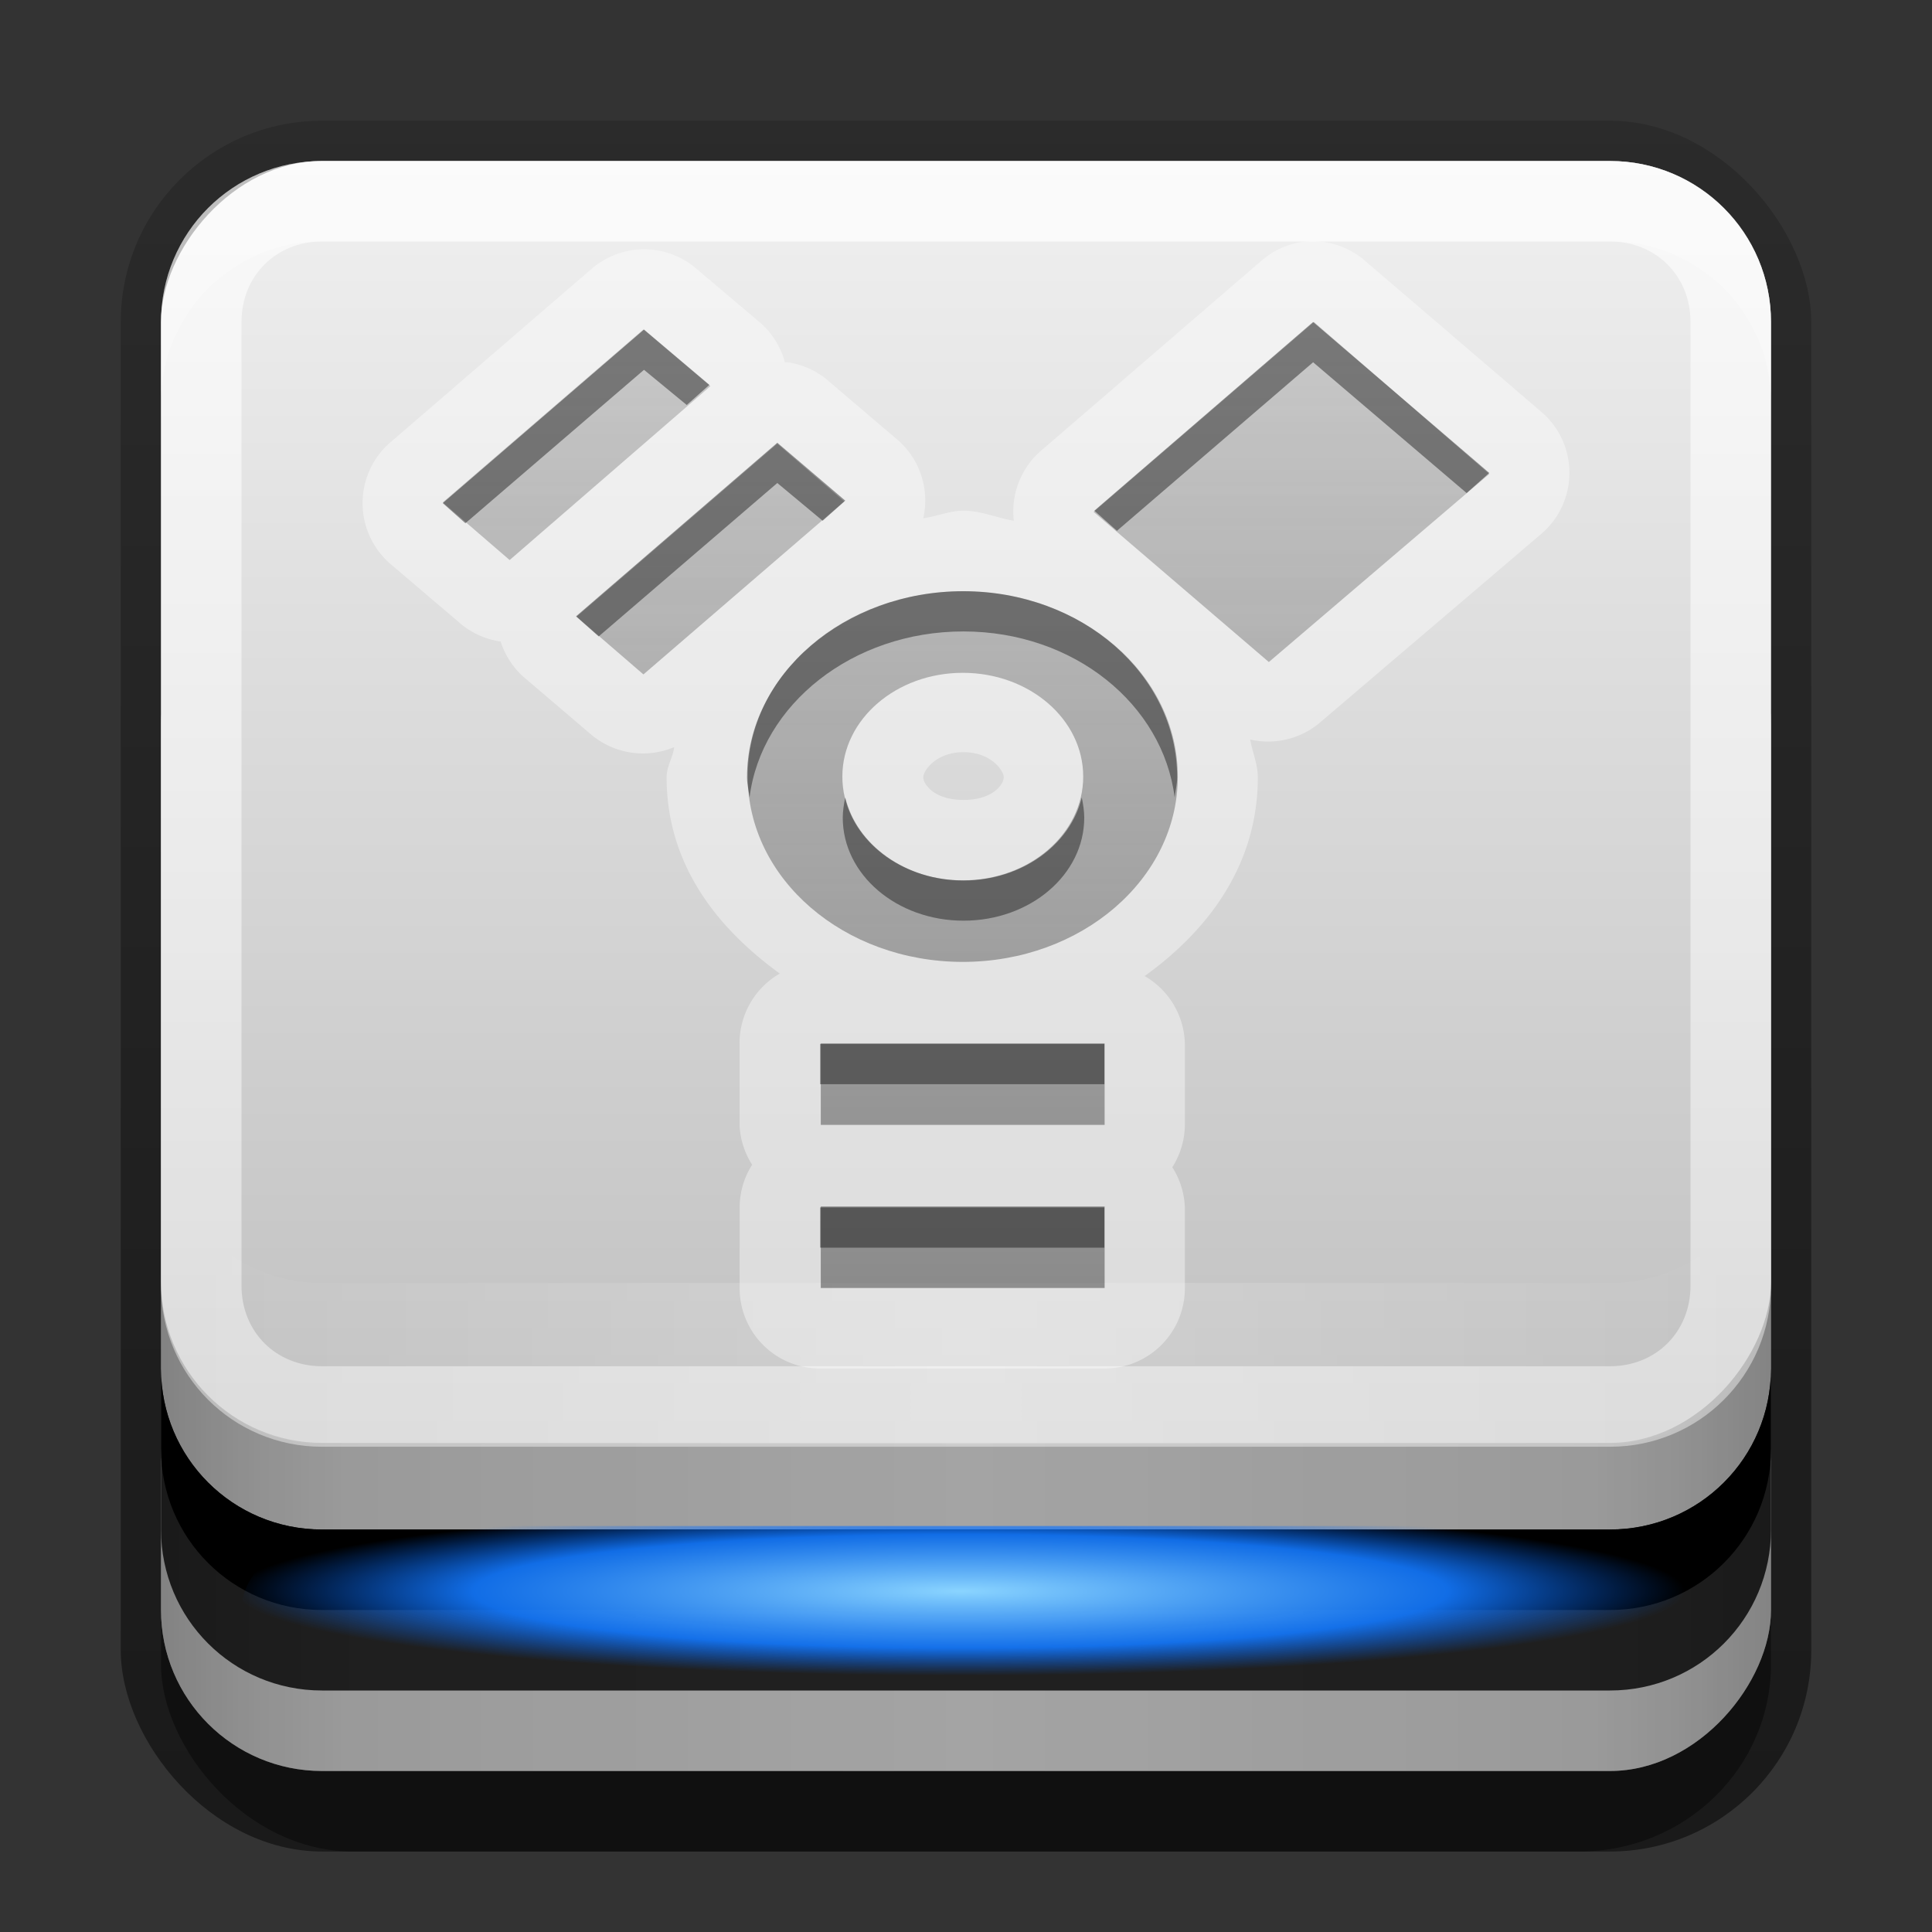 <?xml version="1.0" encoding="UTF-8" standalone="no"?>
<!-- Created with Inkscape (http://www.inkscape.org/) -->

<svg
   xmlns:dc="http://purl.org/dc/elements/1.1/"
   xmlns:cc="http://creativecommons.org/ns#"
   xmlns:rdf="http://www.w3.org/1999/02/22-rdf-syntax-ns#"
   xmlns:svg="http://www.w3.org/2000/svg"
   xmlns="http://www.w3.org/2000/svg"
   xmlns:xlink="http://www.w3.org/1999/xlink"
   xmlns:sodipodi="http://sodipodi.sourceforge.net/DTD/sodipodi-0.dtd"
   xmlns:inkscape="http://www.inkscape.org/namespaces/inkscape"
   width="24"
   height="24"
   id="svg2"
   sodipodi:version="0.32"
   inkscape:version="0.48.1 r9760"
   version="1.0"
   sodipodi:docname="drive-removable-media-ieee1394.svg"
   inkscape:output_extension="org.inkscape.output.svg.inkscape"
   style="display:inline">
  <rect width="100%" height="100%" fill="#333333" stroke="none"/>
  <defs
     id="defs4">
    <linearGradient
       inkscape:collect="always"
       id="linearGradient3865">
      <stop
         style="stop-color:#ffffff;stop-opacity:1;"
         offset="0"
         id="stop3867" />
      <stop
         style="stop-color:#ffffff;stop-opacity:0;"
         offset="1"
         id="stop3869" />
    </linearGradient>
    <linearGradient
       id="linearGradient3313">
      <stop
         style="stop-color:#8ad4ff;stop-opacity:1;"
         offset="0"
         id="stop3315" />
      <stop
         id="stop4186"
         offset="0.672"
         style="stop-color:#1379ff;stop-opacity:0.902;" />
      <stop
         style="stop-color:#0066ff;stop-opacity:0;"
         offset="1"
         id="stop3317" />
    </linearGradient>
    <radialGradient
       inkscape:collect="always"
       xlink:href="#linearGradient3313"
       id="radialGradient4138"
       gradientUnits="userSpaceOnUse"
       gradientTransform="matrix(0.3,0,0,0.035,-2.4,15.076)"
       cx="47.778"
       cy="76.852"
       fx="47.778"
       fy="76.852"
       r="30" />
    <linearGradient
       id="linearGradient4327">
      <stop
         style="stop-color:#f0f0f0;stop-opacity:1;"
         offset="0"
         id="stop4329" />
      <stop
         id="stop4331"
         offset="1"
         style="stop-color:#b4b4b4;stop-opacity:1;" />
    </linearGradient>
    <linearGradient
       inkscape:collect="always"
       id="linearGradient3327">
      <stop
         style="stop-color:#000000;stop-opacity:1;"
         offset="0"
         id="stop3330" />
      <stop
         style="stop-color:#000000;stop-opacity:0;"
         offset="1"
         id="stop3333" />
    </linearGradient>
    <linearGradient
       inkscape:collect="always"
       xlink:href="#linearGradient4327"
       id="linearGradient3181"
       x1="-3.061"
       y1="27.258"
       x2="-3.061"
       y2="7.254"
       gradientUnits="userSpaceOnUse"
       gradientTransform="translate(12.119,-27.258)" />
    <linearGradient
       inkscape:collect="always"
       xlink:href="#linearGradient3327"
       id="linearGradient2464"
       gradientUnits="userSpaceOnUse"
       x1="11.375"
       y1="22"
       x2="11.375"
       y2="-9.817"
       gradientTransform="translate(1,-1)" />
    <linearGradient
       inkscape:collect="always"
       xlink:href="#linearGradient3865"
       id="linearGradient3871"
       x1="10.854"
       y1="0.923"
       x2="10.854"
       y2="55"
       gradientUnits="userSpaceOnUse"
       gradientTransform="translate(1,-1)" />
    <linearGradient
       id="linearGradient3892-6">
      <stop
         style="stop-color:#000000;stop-opacity:0.588;"
         offset="0"
         id="stop3894-4" />
      <stop
         id="stop3896-3"
         offset="0.118"
         style="stop-color:#000000;stop-opacity:0.471;" />
      <stop
         style="stop-color:#000000;stop-opacity:0.392;"
         offset="0.238"
         id="stop3898-3" />
      <stop
         style="stop-color:#000000;stop-opacity:0.314;"
         offset="1"
         id="stop3900-6" />
    </linearGradient>
    <linearGradient
       inkscape:collect="always"
       xlink:href="#linearGradient3892-6"
       id="linearGradient3902"
       x1="1"
       y1="-13.5"
       x2="11.046"
       y2="-13.5"
       gradientUnits="userSpaceOnUse"
       spreadMethod="reflect"
       gradientTransform="translate(1,1)" />
    <linearGradient
       inkscape:collect="always"
       xlink:href="#linearGradient3865"
       id="linearGradient3930"
       gradientUnits="userSpaceOnUse"
       gradientTransform="matrix(1,0,0,-1,12.119,27.258)"
       x1="-0.119"
       y1="13.258"
       x2="-10.119"
       y2="13.258"
       spreadMethod="reflect" />
    <linearGradient
       id="linearGradient3767-0">
      <stop
         style="stop-color:#4d4d4d;stop-opacity:0.707;"
         offset="0"
         id="stop3769-4" />
      <stop
         style="stop-color:#4d4d4d;stop-opacity:0.314;"
         offset="1"
         id="stop3771-1" />
    </linearGradient>
    <linearGradient
       gradientTransform="matrix(0.292,0,0,0.299,-2,-5.148)"
       y2="24"
       x2="56"
       y1="64"
       x1="56"
       gradientUnits="userSpaceOnUse"
       id="linearGradient3989"
       xlink:href="#linearGradient3767-0"
       inkscape:collect="always" />
    <linearGradient
       y2="66"
       x2="16.92"
       y1="66"
       x1="85"
       gradientTransform="matrix(0,0.176,-0.203,0,25.406,-1)"
       gradientUnits="userSpaceOnUse"
       id="linearGradient3120"
       xlink:href="#linearGradient3767-0"
       inkscape:collect="always" />
    <linearGradient
       inkscape:collect="always"
       xlink:href="#linearGradient3767-0"
       id="linearGradient4103"
       gradientUnits="userSpaceOnUse"
       gradientTransform="matrix(0,0.176,-0.203,0,25.406,-1)"
       x1="85"
       y1="66"
       x2="16.92"
       y2="66" />
  </defs>
  <sodipodi:namedview
     id="base"
     pagecolor="#ffffff"
     bordercolor="#e7e7e7"
     borderopacity="1"
     inkscape:pageopacity="0.0"
     inkscape:pageshadow="2"
     inkscape:zoom="24.411791"
     inkscape:cx="5.8277563"
     inkscape:cy="9.9126279"
     inkscape:document-units="px"
     inkscape:current-layer="layer5"
     showgrid="true"
     inkscape:showpageshadow="false"
     showguides="false"
     inkscape:guide-bbox="true"
     inkscape:window-width="1920"
     inkscape:window-height="1030"
     inkscape:window-x="0"
     inkscape:window-y="25"
     inkscape:snap-global="false"
     inkscape:window-maximized="1">
    <sodipodi:guide
       orientation="1,0"
       position="0,112"
       id="guide2383" />
    <sodipodi:guide
       orientation="0,1"
       position="26.278,128"
       id="guide2385" />
    <sodipodi:guide
       orientation="1,0"
       position="128,54.082"
       id="guide2387" />
    <sodipodi:guide
       orientation="0,1"
       position="78.156,0"
       id="guide2389" />
    <sodipodi:guide
       orientation="0,1"
       position="60.864,64.085"
       id="guide2391" />
    <inkscape:grid
       type="xygrid"
       id="grid3672"
       visible="true"
       enabled="true"
       empspacing="8"
       snapvisiblegridlinesonly="true" />
  </sodipodi:namedview>
  <g
     inkscape:groupmode="layer"
     id="layer3"
     inkscape:label="Shadow"
     transform="translate(0,2)"
     sodipodi:insensitive="true">
    <rect
       style="opacity:0.5;fill:url(#linearGradient2464);fill-opacity:1;stroke:none;display:inline"
       id="rect3371"
       width="21"
       height="21.5"
       x="1.5"
       y="-0.5"
       rx="2.5"
       ry="2.5" />
    <rect
       ry="2.326"
       rx="2.381"
       y="1"
       x="2"
       height="20"
       width="20"
       id="rect2553"
       style="opacity:0.4;fill:#000000;fill-opacity:1;stroke:none;display:inline" />
  </g>
  <g
     inkscape:groupmode="layer"
     id="layer2"
     inkscape:label="Facade"
     transform="translate(0,2)"
     sodipodi:insensitive="true">
    <rect
       transform="scale(1,-1)"
       ry="2"
       rx="2"
       y="-20"
       x="2"
       height="15"
       width="20"
       id="rect4177"
       style="fill:#cacaca;fill-opacity:1;fill-rule:evenodd;stroke:none;display:inline" />
    <path
       style="fill:#282828;fill-opacity:1;fill-rule:evenodd;stroke:none;display:inline"
       d="m 4,19 c -1.108,0 -2,-0.892 -2,-2 l 0,-2 c 0,1.108 0.892,2 2,2 L 20,17 c 1.108,0 2,-0.892 2,-2 l 0,2 c 0,1.108 -0.892,2 -2,2 l -16,0 z"
       id="path4182"
       sodipodi:nodetypes="ccccccccc"
       inkscape:connector-curvature="0" />
    <path
       sodipodi:nodetypes="ccccccccc"
       id="path4203"
       d="m 4,18 c -1.108,0 -2,-0.892 -2,-2 l 0,-1 c 0,1.108 0.892,2 2,2 L 20,17 c 1.108,0 2,-0.892 2,-2 l 0,1 c 0,1.108 -0.892,2 -2,2 l -16,0 z"
       style="fill:#000000;fill-opacity:1;fill-rule:evenodd;stroke:none;display:inline"
       inkscape:connector-curvature="0" />
    <rect
       style="opacity:0.6;fill:url(#linearGradient3902);fill-opacity:1;fill-rule:evenodd;stroke:none;display:inline"
       id="rect3894"
       width="20"
       height="15"
       x="2"
       y="-20"
       rx="2"
       ry="2"
       transform="scale(1,-1)" />
  </g>
  <g
     inkscape:label="Top"
     inkscape:groupmode="layer"
     id="layer1"
     transform="translate(0,2)"
     sodipodi:insensitive="true">
    <rect
       style="fill:url(#linearGradient3181);fill-opacity:1;fill-rule:evenodd;stroke:none;display:inline"
       id="rect3173"
       width="20"
       height="15.924"
       x="2"
       y="-15.924"
       rx="2"
       ry="2"
       transform="scale(1,-1)" />
    <path
       style="opacity:0.25;fill:#ffffff;fill-opacity:1;fill-rule:evenodd;stroke:none;display:inline"
       d="m 4,-1.8e-7 c -1.108,0 -2,0.892 -2,2 l 0,1 c 0,-1.108 0.892,-2 2,-2 l 16,0 c 1.108,0 2,0.892 2,2 l 0,-1 C 22,0.892 21.108,-1.8e-7 20,-1.8e-7 l -16,0 z"
       id="rect3183"
       inkscape:connector-curvature="0" />
    <path
       style="opacity:0.6;fill:url(#linearGradient3871);fill-opacity:1;fill-rule:evenodd;stroke:none;display:inline"
       d="M 4,0 C 2.892,0 2,0.892 2,2 l 0,11.972 c 0,1.108 0.892,2 2,2 l 16,0 c 1.108,0 2,-0.892 2,-2 L 22,2 C 22,0.892 21.108,0 20,0 z m 0,1 16,0 c 0.572,0 1,0.428 1,1 l 0,11.972 c 0,0.572 -0.428,1 -1,1 l -16,0 c -0.572,0 -1,-0.428 -1,-1 L 3,2 C 3,1.428 3.428,1 4,1 z"
       id="path4188"
       sodipodi:nodetypes="cccccccccccccccccc"
       inkscape:connector-curvature="0" />
    <path
       style="opacity:0.2;fill:url(#linearGradient3930);fill-opacity:1;fill-rule:evenodd;stroke:none;display:inline"
       d="m 2,11.938 0,2 c 0,1.108 0.892,2 2,2 l 16,0 c 1.108,0 2,-0.892 2,-2 l 0,-2 c 0,1.108 -0.892,2 -2,2 l -16,0 c -1.108,0 -2,-0.892 -2,-2 z"
       id="rect3921"
       inkscape:connector-curvature="0" />
  </g>
  <g
     inkscape:groupmode="layer"
     id="layer4"
     inkscape:label="Light"
     style="display:inline"
     transform="translate(0,2)"
     sodipodi:insensitive="true">
    <rect
       style="fill:url(#radialGradient4138);fill-opacity:1;fill-rule:nonzero;stroke:none;display:inline"
       id="rect3311"
       width="18"
       height="2.088"
       x="3"
       y="16.956"
       rx="1.636"
       ry="2.088" />
  </g>
  <g
     inkscape:groupmode="layer"
     id="layer5"
     inkscape:label="Symbol"
     transform="translate(0,2)">
    <path
       sodipodi:type="inkscape:offset"
       inkscape:radius="0.99669254"
       inkscape:original="M 16.3125 2 L 13.59375 4.34375 L 15.75 6.21875 L 18.5 3.875 L 16.3125 2 z M 8 2.09375 L 5.5 4.25 L 6.34375 4.96875 L 8.8125 2.78125 L 8 2.09375 z M 9.65625 3.5 L 7.15625 5.65625 L 8 6.375 L 10.5 4.21875 L 9.65625 3.5 z M 11.96875 5.34375 C 10.493408 5.34375 9.28125 6.385179 9.28125 7.65625 C 9.28125 8.927321 10.493408 9.937353 11.96875 9.9375 C 13.444092 9.9375 14.625 8.927469 14.625 7.65625 C 14.625 6.385032 13.443921 5.34375 11.96875 5.34375 z M 11.96875 6.34375 C 12.795291 6.34375 13.46875 6.944658 13.46875 7.65625 C 13.46875 8.368286 12.795291 8.9375 11.96875 8.9375 C 11.142551 8.9375 10.468579 8.368286 10.46875 7.65625 C 10.46875 6.944658 11.142551 6.34375 11.96875 6.34375 z M 10.1875 10.96875 L 10.1875 11.96875 L 13.71875 11.96875 L 13.71875 10.96875 L 10.1875 10.96875 z M 10.1875 13 L 10.1875 14 L 13.71875 14 L 13.71875 13 L 10.1875 13 z "
       style="opacity:0.4;fill:#ffffff;fill-opacity:1;display:inline"
       id="path4105"
       d="m 16.219,1 a 0.997,0.997 0 0 0 -0.562,0.25 L 12.938,3.594 a 0.997,0.997 0 0 0 -0.344,0.875 c -0.209,-0.034 -0.408,-0.125 -0.625,-0.125 -0.173,0 -0.331,0.072 -0.5,0.094 A 0.997,0.997 0 0 0 11.156,3.469 L 10.312,2.75 A 0.997,0.997 0 0 0 9.781,2.5 0.997,0.997 0 0 0 9.75,2.5 0.997,0.997 0 0 0 9.469,2.031 l -0.812,-0.688 a 0.997,0.997 0 0 0 -1.312,0 L 4.844,3.5 a 0.997,0.997 0 0 0 0,1.5 L 5.688,5.719 a 0.997,0.997 0 0 0 0.531,0.25 A 0.997,0.997 0 0 0 6.5,6.406 L 7.344,7.125 A 0.997,0.997 0 0 0 8.375,7.281 c -0.017,0.131 -0.094,0.239 -0.094,0.375 0,1.056 0.597,1.852 1.406,2.438 a 0.997,0.997 0 0 0 -0.5,0.875 l 0,1 a 0.997,0.997 0 0 0 0.156,0.5 A 0.997,0.997 0 0 0 9.188,13 l 0,1 a 0.997,0.997 0 0 0 1,1 l 3.531,0 a 0.997,0.997 0 0 0 1,-1 l 0,-1 a 0.997,0.997 0 0 0 -0.156,-0.5 0.997,0.997 0 0 0 0.156,-0.531 l 0,-1 a 0.997,0.997 0 0 0 -0.5,-0.844 C 15.037,9.537 15.625,8.717 15.625,7.656 c 0,-0.167 -0.068,-0.31 -0.094,-0.469 a 0.997,0.997 0 0 0 0.875,-0.219 l 2.75,-2.344 a 0.997,0.997 0 0 0 0,-1.5 L 16.969,1.25 A 0.997,0.997 0 0 0 16.219,1 z m -4.25,6.344 c 0.343,0 0.5,0.23 0.5,0.312 0,0.084 -0.131,0.281 -0.5,0.281 -0.368,0 -0.5,-0.198 -0.5,-0.281 0,-0.082 0.157,-0.312 0.5,-0.312 z" />
    <path
       id="path2582"
       style="fill:url(#linearGradient3120);fill-opacity:1;display:inline;opacity:0.8"
       d="m 9.289,7.647 c 0,-1.271 1.196,-2.302 2.671,-2.302 1.475,0 2.671,1.031 2.671,2.302 0,1.271 -1.196,2.302 -2.671,2.302 C 10.485,9.949 9.289,8.918 9.289,7.647 m 2.671,1.289 c 0.827,0 1.496,-0.577 1.496,-1.289 0,-0.712 -0.669,-1.289 -1.496,-1.289 -0.826,0 -1.496,0.578 -1.496,1.289 -1.71e-4,0.712 0.67,1.289 1.496,1.289 z m -1.764,2.026 3.526,0 0,1.012 -3.526,0 0,-1.012 z m 0,2.025 3.526,0 0,1.013 -3.526,0 0,-1.013 z M 7.162,5.661 7.993,6.378 10.487,4.229 9.656,3.512 7.162,5.661 M 5.5,4.241 6.331,4.957 8.825,2.797 7.993,2.092 5.5,4.241 M 16.323,2 13.585,4.359 15.762,6.224 18.5,3.888 16.323,2"
       inkscape:connector-curvature="0" />
    <path
       style="opacity:0.4;fill:#000000;fill-opacity:1;display:inline"
       d="M 16.312,2 13.594,4.344 13.875,4.594 16.312,2.5 18.219,4.125 18.5,3.875 16.312,2 z M 8,2.094 5.5,4.25 5.781,4.5 8,2.594 8.531,3.031 8.812,2.781 8,2.094 z M 9.656,3.5 l -2.5,2.156 0.281,0.25 L 9.656,4 10.219,4.469 10.5,4.219 9.656,3.5 z m 2.312,1.844 c -1.475,0 -2.688,1.041 -2.688,2.312 0,0.085 0.021,0.168 0.031,0.25 0.145,-1.153 1.279,-2.062 2.656,-2.062 1.377,0 2.48,0.909 2.625,2.062 0.01,-0.082 0.031,-0.165 0.031,-0.25 0,-1.271 -1.181,-2.312 -2.656,-2.312 z M 10.5,7.906 c -0.016,0.075 -0.031,0.171 -0.031,0.25 -1.71e-4,0.712 0.674,1.281 1.5,1.281 0.827,0 1.5,-0.569 1.5,-1.281 0,-0.079 -0.015,-0.175 -0.031,-0.25 C 13.298,8.494 12.692,8.938 11.969,8.938 11.246,8.938 10.639,8.494 10.5,7.906 z m -0.312,3.062 0,0.5 3.531,0 0,-0.5 -3.531,0 z m 0,2.031 0,0.5 3.531,0 0,-0.5 -3.531,0 z"
       id="path2931"
       inkscape:connector-curvature="0" />
  </g>
</svg>

